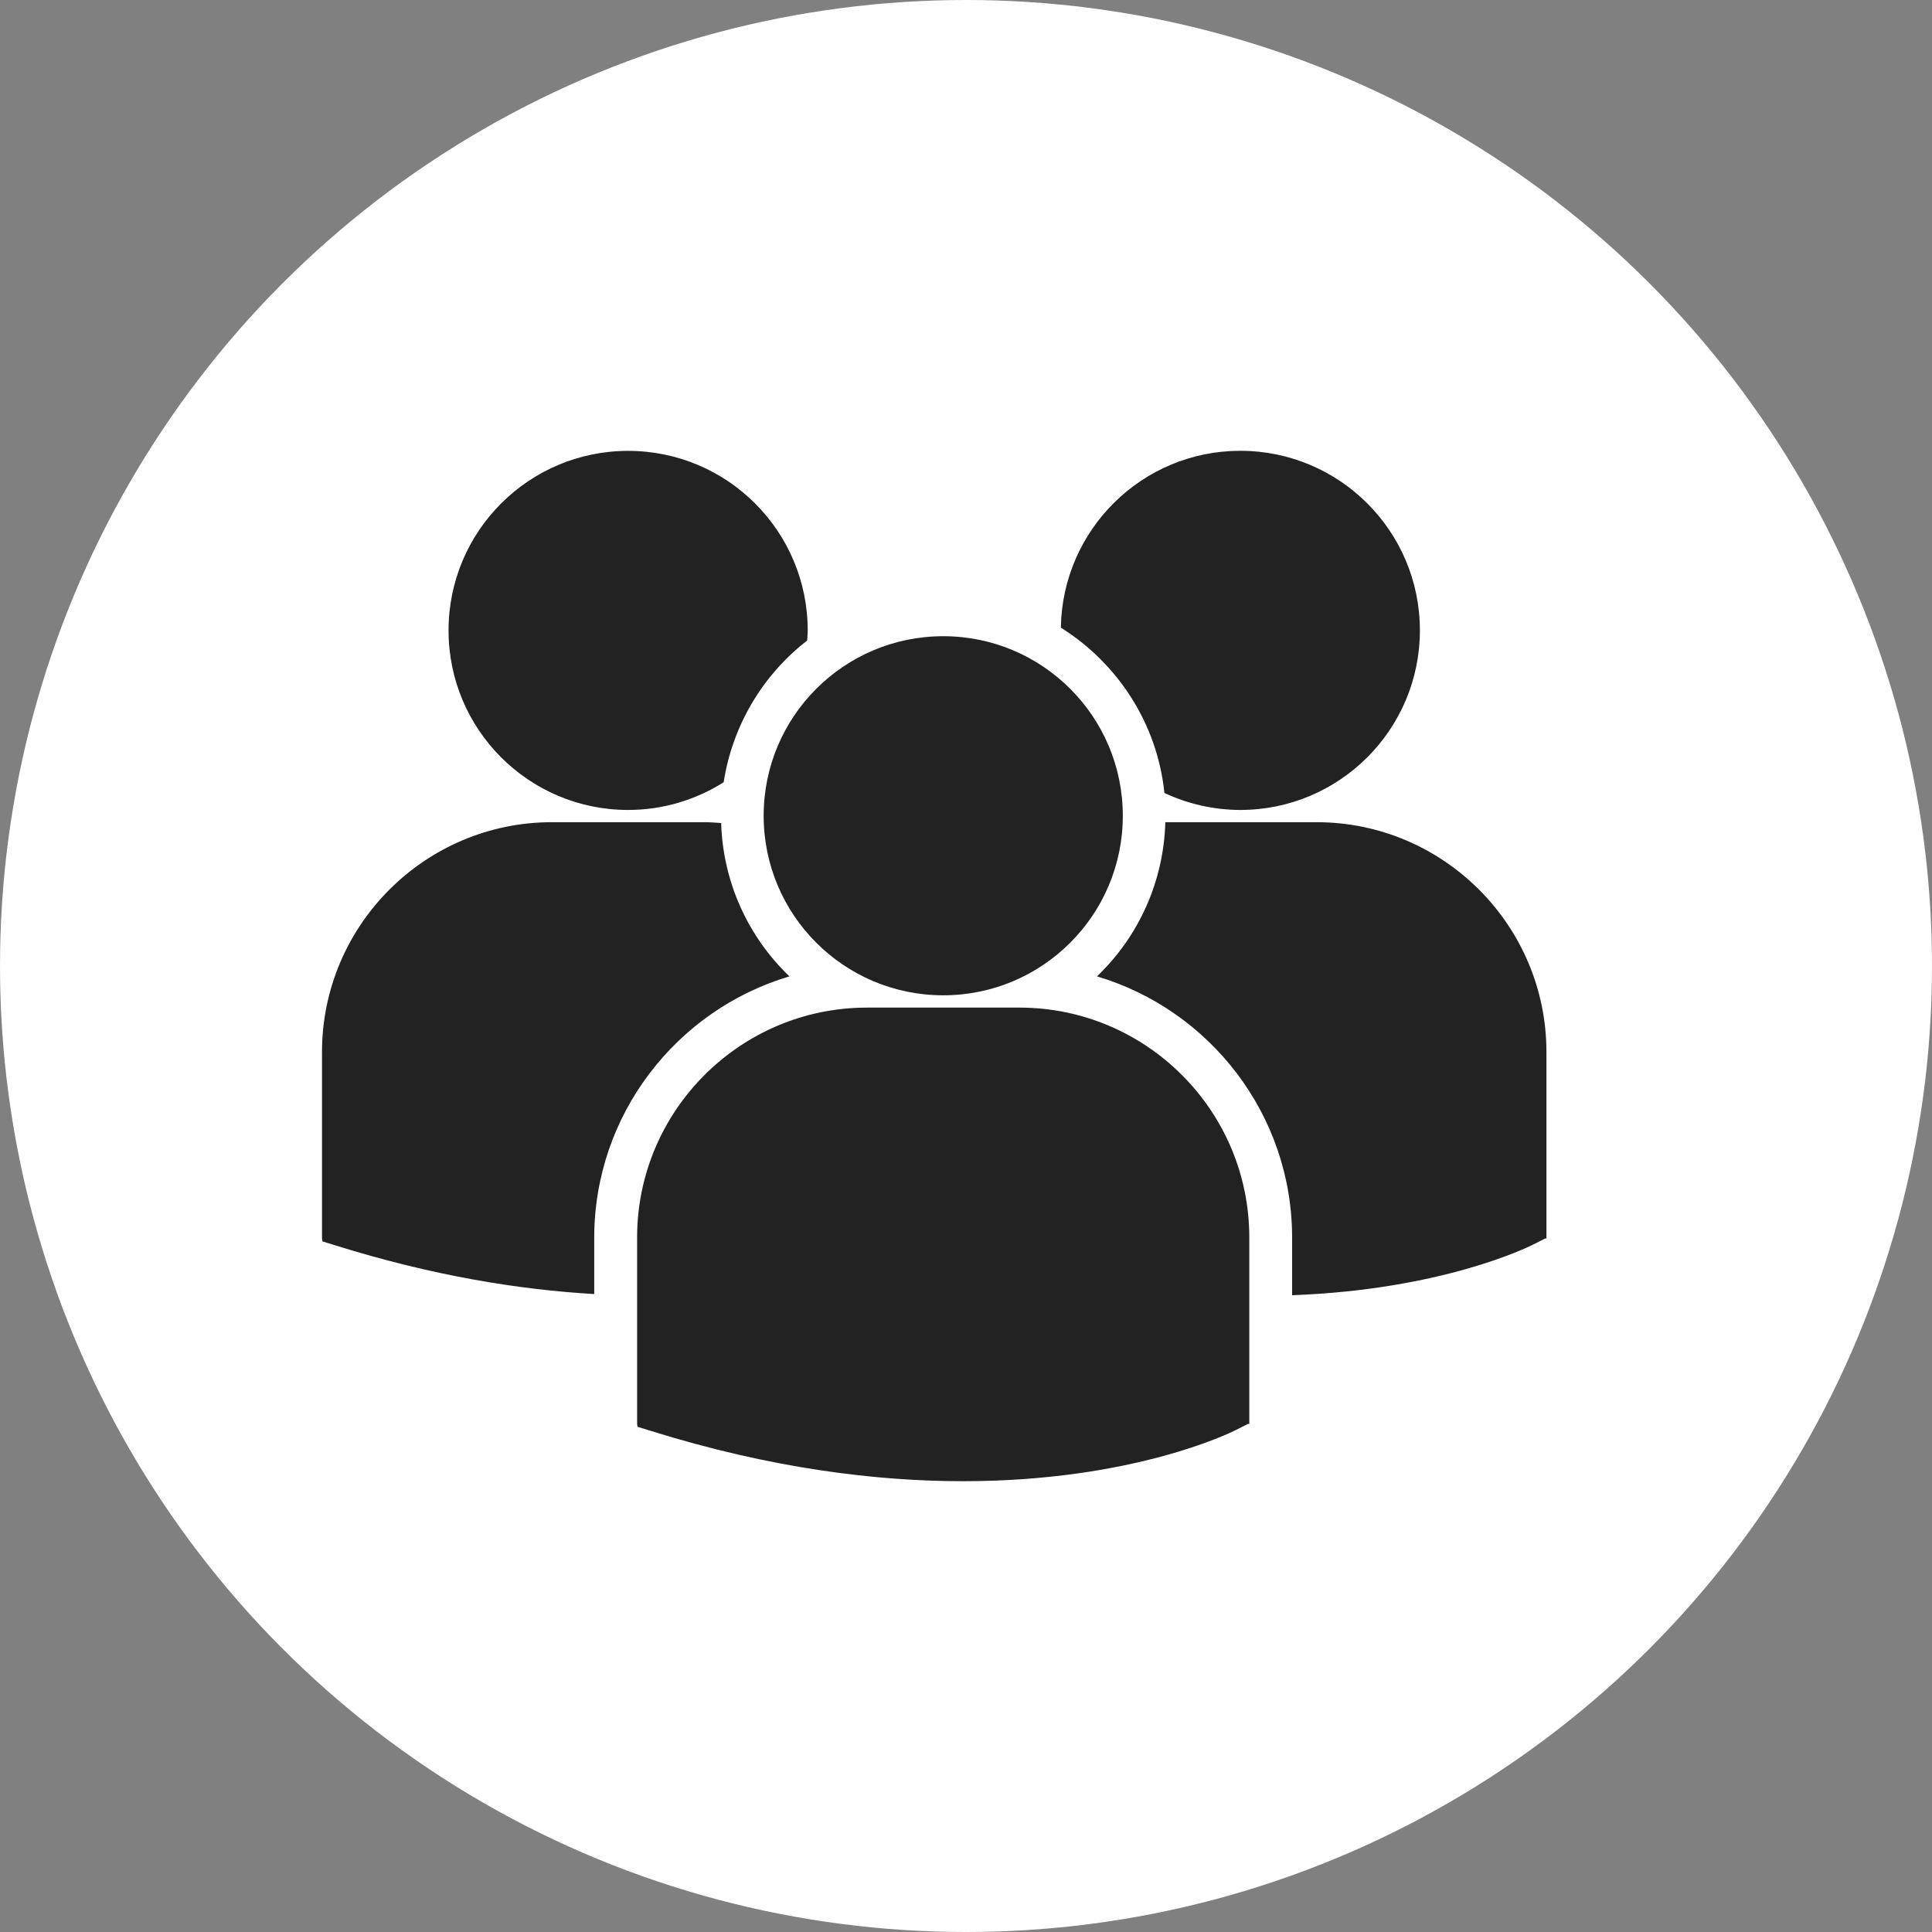 <svg width="30" height="30" viewBox="0 0 30 30" fill="none" xmlns="http://www.w3.org/2000/svg">
<rect x="0" y="0" width="30" height="30" fill="#808080" stroke="none"/>
<circle cx="15" cy="15" r="15" fill="white"/>
<path d="M16.473 9.746C17.352 10.297 17.969 11.23 18.081 12.313C18.45 12.486 18.852 12.576 19.259 12.577C20.799 12.577 22.048 11.328 22.048 9.788C22.048 8.248 20.799 7 19.259 7C17.734 7 16.497 8.226 16.473 9.746ZM14.647 15.455C16.187 15.455 17.435 14.207 17.435 12.667C17.435 11.127 16.186 9.879 14.647 9.879C13.107 9.879 11.858 11.127 11.858 12.667C11.858 14.207 13.107 15.455 14.647 15.455ZM15.829 15.646H13.463C11.495 15.646 9.893 17.247 9.893 19.216V22.11L9.9 22.155L10.1 22.217C11.978 22.804 13.611 23 14.954 23C17.578 23 19.099 22.252 19.193 22.204L19.379 22.11H19.399V19.216C19.4 17.247 17.798 15.646 15.829 15.646ZM20.443 12.767H18.095C18.071 13.674 17.69 14.534 17.034 15.161C18.784 15.681 20.064 17.304 20.064 19.22V20.112C22.383 20.027 23.718 19.37 23.806 19.326L23.993 19.231H24.013V16.337C24.013 14.368 22.411 12.767 20.443 12.767ZM9.754 12.577C10.299 12.577 10.807 12.418 11.237 12.147C11.372 11.274 11.836 10.486 12.534 9.946C12.537 9.894 12.542 9.842 12.542 9.789C12.542 8.249 11.293 7.001 9.754 7.001C8.213 7.001 6.965 8.249 6.965 9.789C6.965 11.329 8.213 12.577 9.754 12.577ZM12.258 15.161C11.606 14.537 11.225 13.682 11.198 12.78C11.111 12.774 11.025 12.767 10.936 12.767H8.57C6.602 12.767 5 14.368 5 16.337V19.231L5.007 19.276L5.207 19.338C6.714 19.809 8.059 20.026 9.227 20.094V19.22C9.228 17.304 10.508 15.681 12.258 15.161Z" fill="#222222"/>
</svg>
